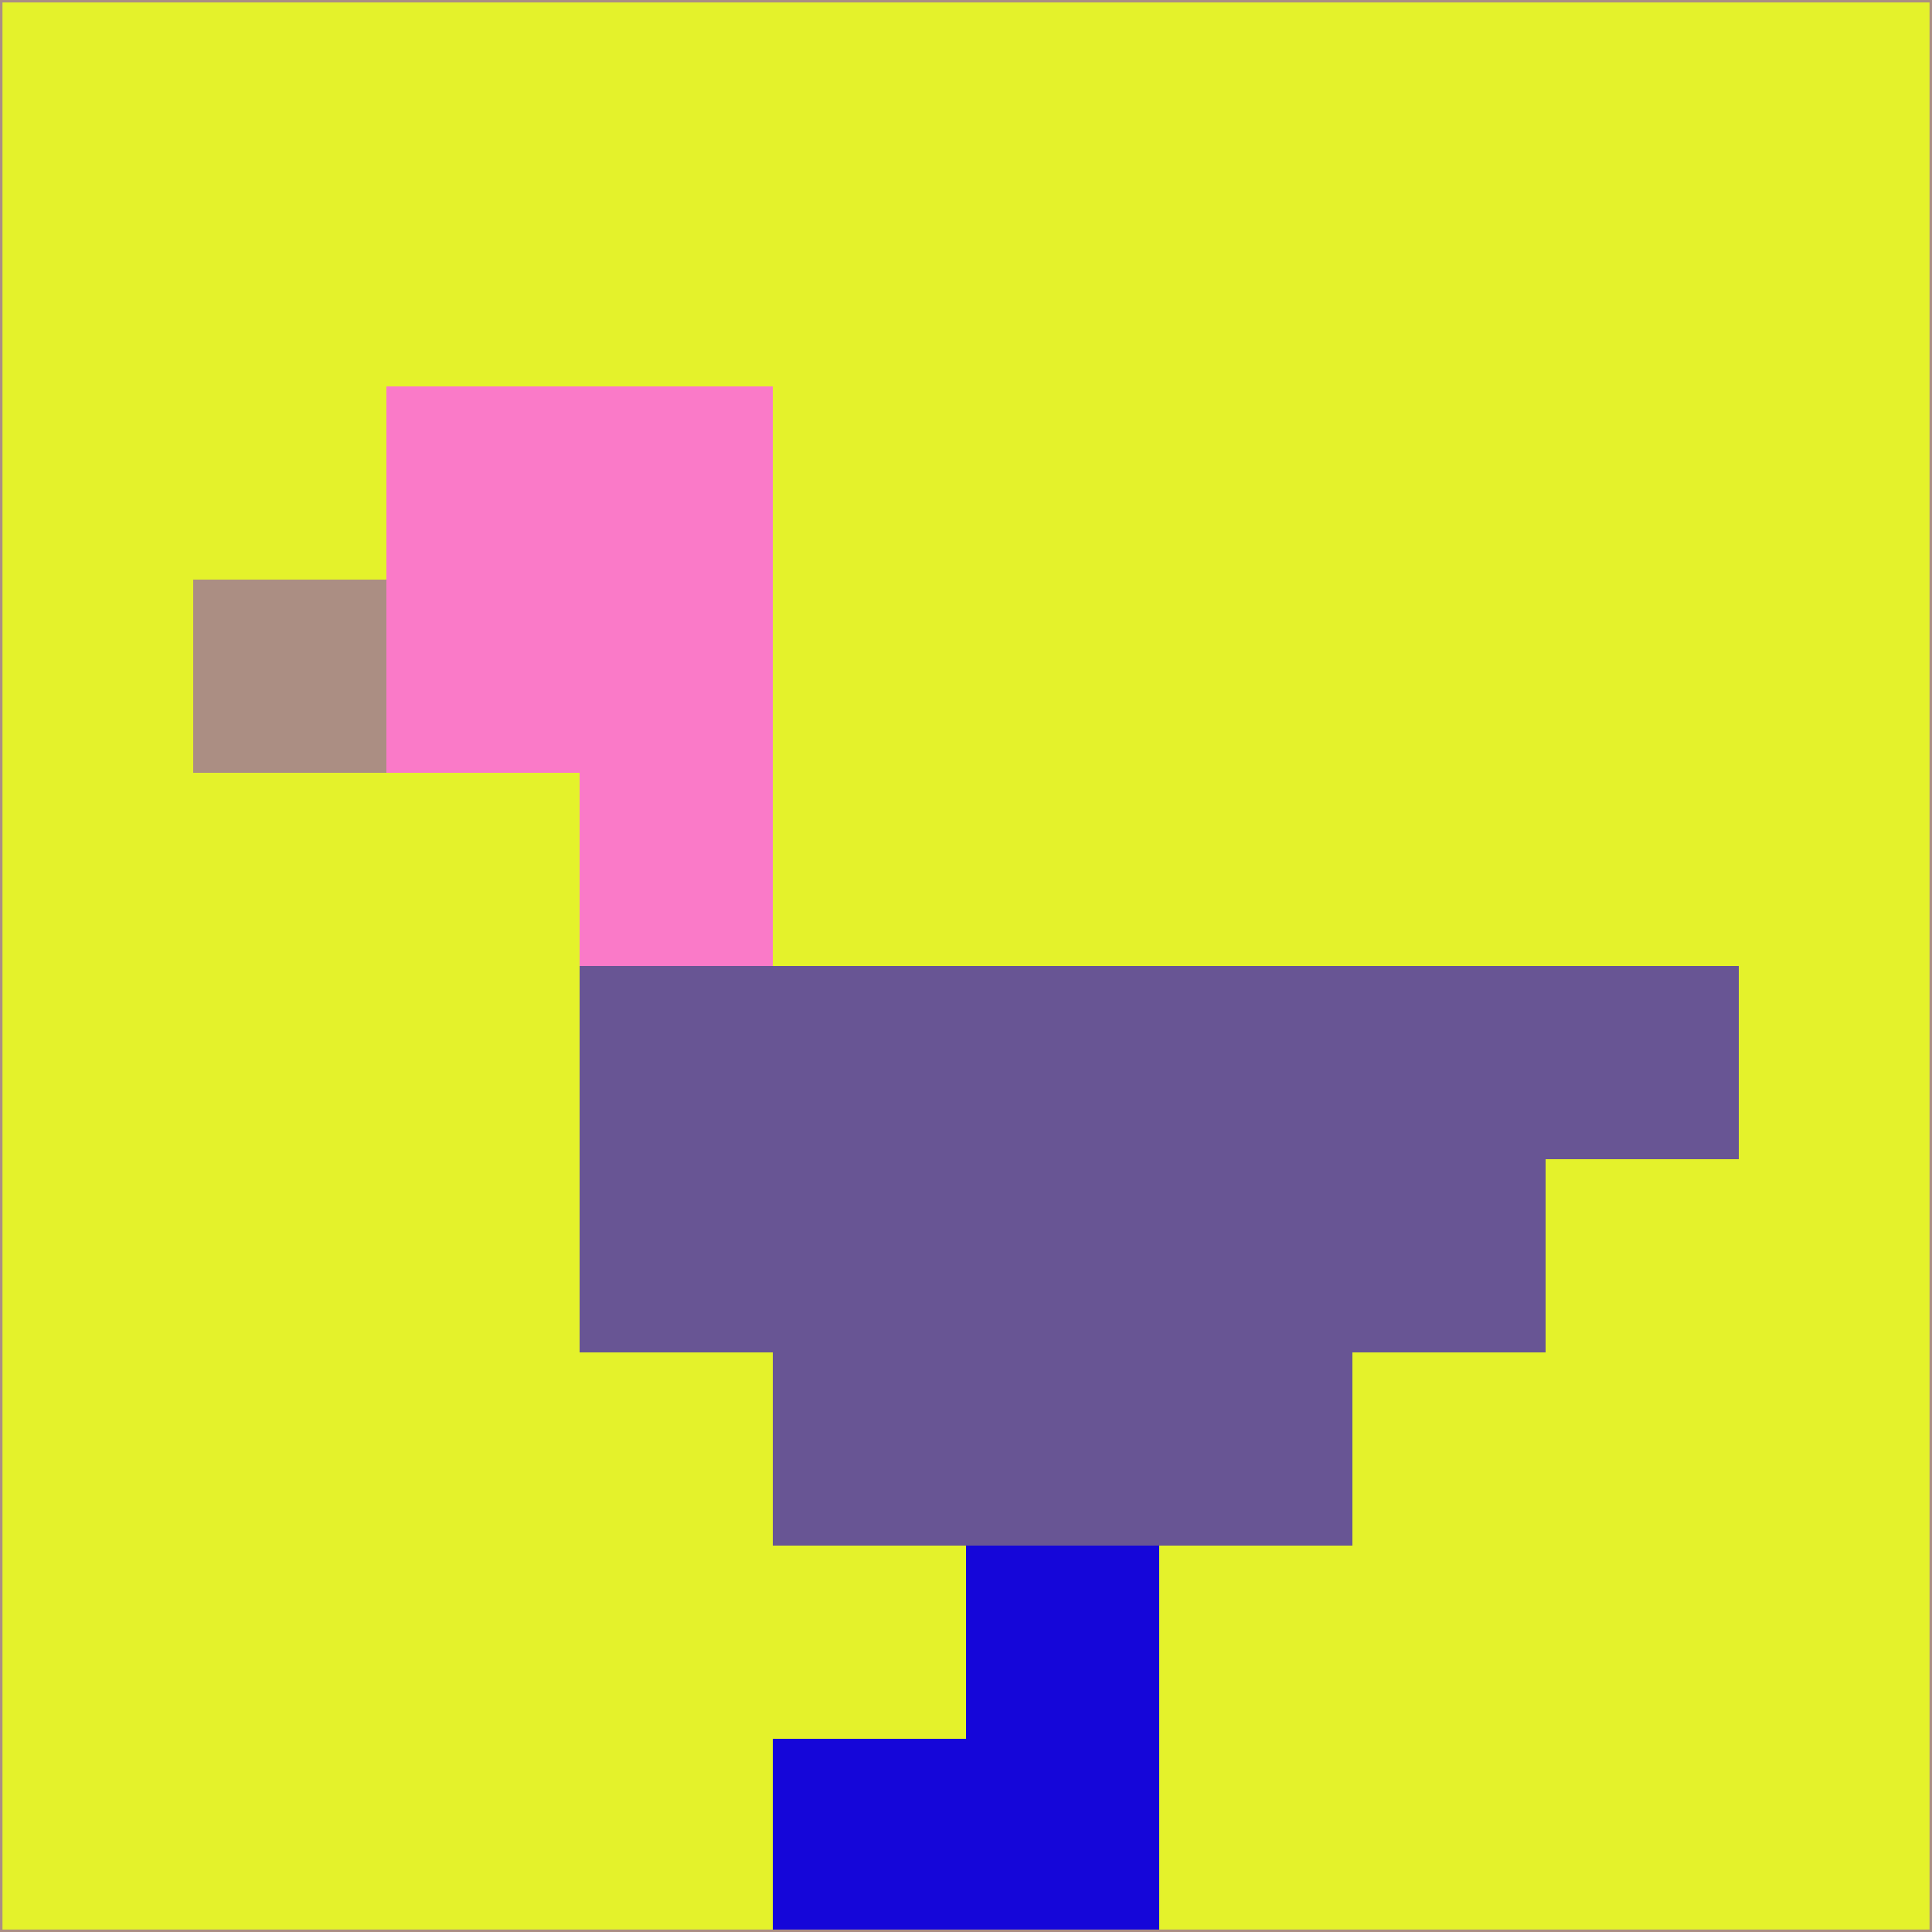 <svg xmlns="http://www.w3.org/2000/svg" version="1.1" width="785" height="785">
  <title>'goose-pfp-694263' by Dmitri Cherniak (Cyberpunk Edition)</title>
  <desc>
    seed=274769
    backgroundColor=#e4f22b
    padding=20
    innerPadding=0
    timeout=500
    dimension=1
    border=false
    Save=function(){return n.handleSave()}
    frame=12

    Rendered at 2024-09-15T22:37:00.264Z
    Generated in 1ms
    Modified for Cyberpunk theme with new color scheme
  </desc>
  <defs/>
  <rect width="100%" height="100%" fill="#e4f22b"/>
  <g>
    <g id="0-0">
      <rect x="0" y="0" height="785" width="785" fill="#e4f22b"/>
      <g>
        <!-- Neon blue -->
        <rect id="0-0-2-2-2-2" x="157" y="157" width="157" height="157" fill="#fa7ac8"/>
        <rect id="0-0-3-2-1-4" x="235.5" y="157" width="78.5" height="314" fill="#fa7ac8"/>
        <!-- Electric purple -->
        <rect id="0-0-4-5-5-1" x="314" y="392.5" width="392.5" height="78.5" fill="#685594"/>
        <rect id="0-0-3-5-5-2" x="235.5" y="392.5" width="392.5" height="157" fill="#685594"/>
        <rect id="0-0-4-5-3-3" x="314" y="392.5" width="235.5" height="235.5" fill="#685594"/>
        <!-- Neon pink -->
        <rect id="0-0-1-3-1-1" x="78.5" y="235.5" width="78.5" height="78.5" fill="#ab8e83"/>
        <!-- Cyber yellow -->
        <rect id="0-0-5-8-1-2" x="392.5" y="628" width="78.5" height="157" fill="#1506d9"/>
        <rect id="0-0-4-9-2-1" x="314" y="706.5" width="157" height="78.5" fill="#1506d9"/>
      </g>
      <rect x="0" y="0" stroke="#ab8e83" stroke-width="2" height="785" width="785" fill="none"/>
    </g>
  </g>
  <script xmlns=""/>
</svg>